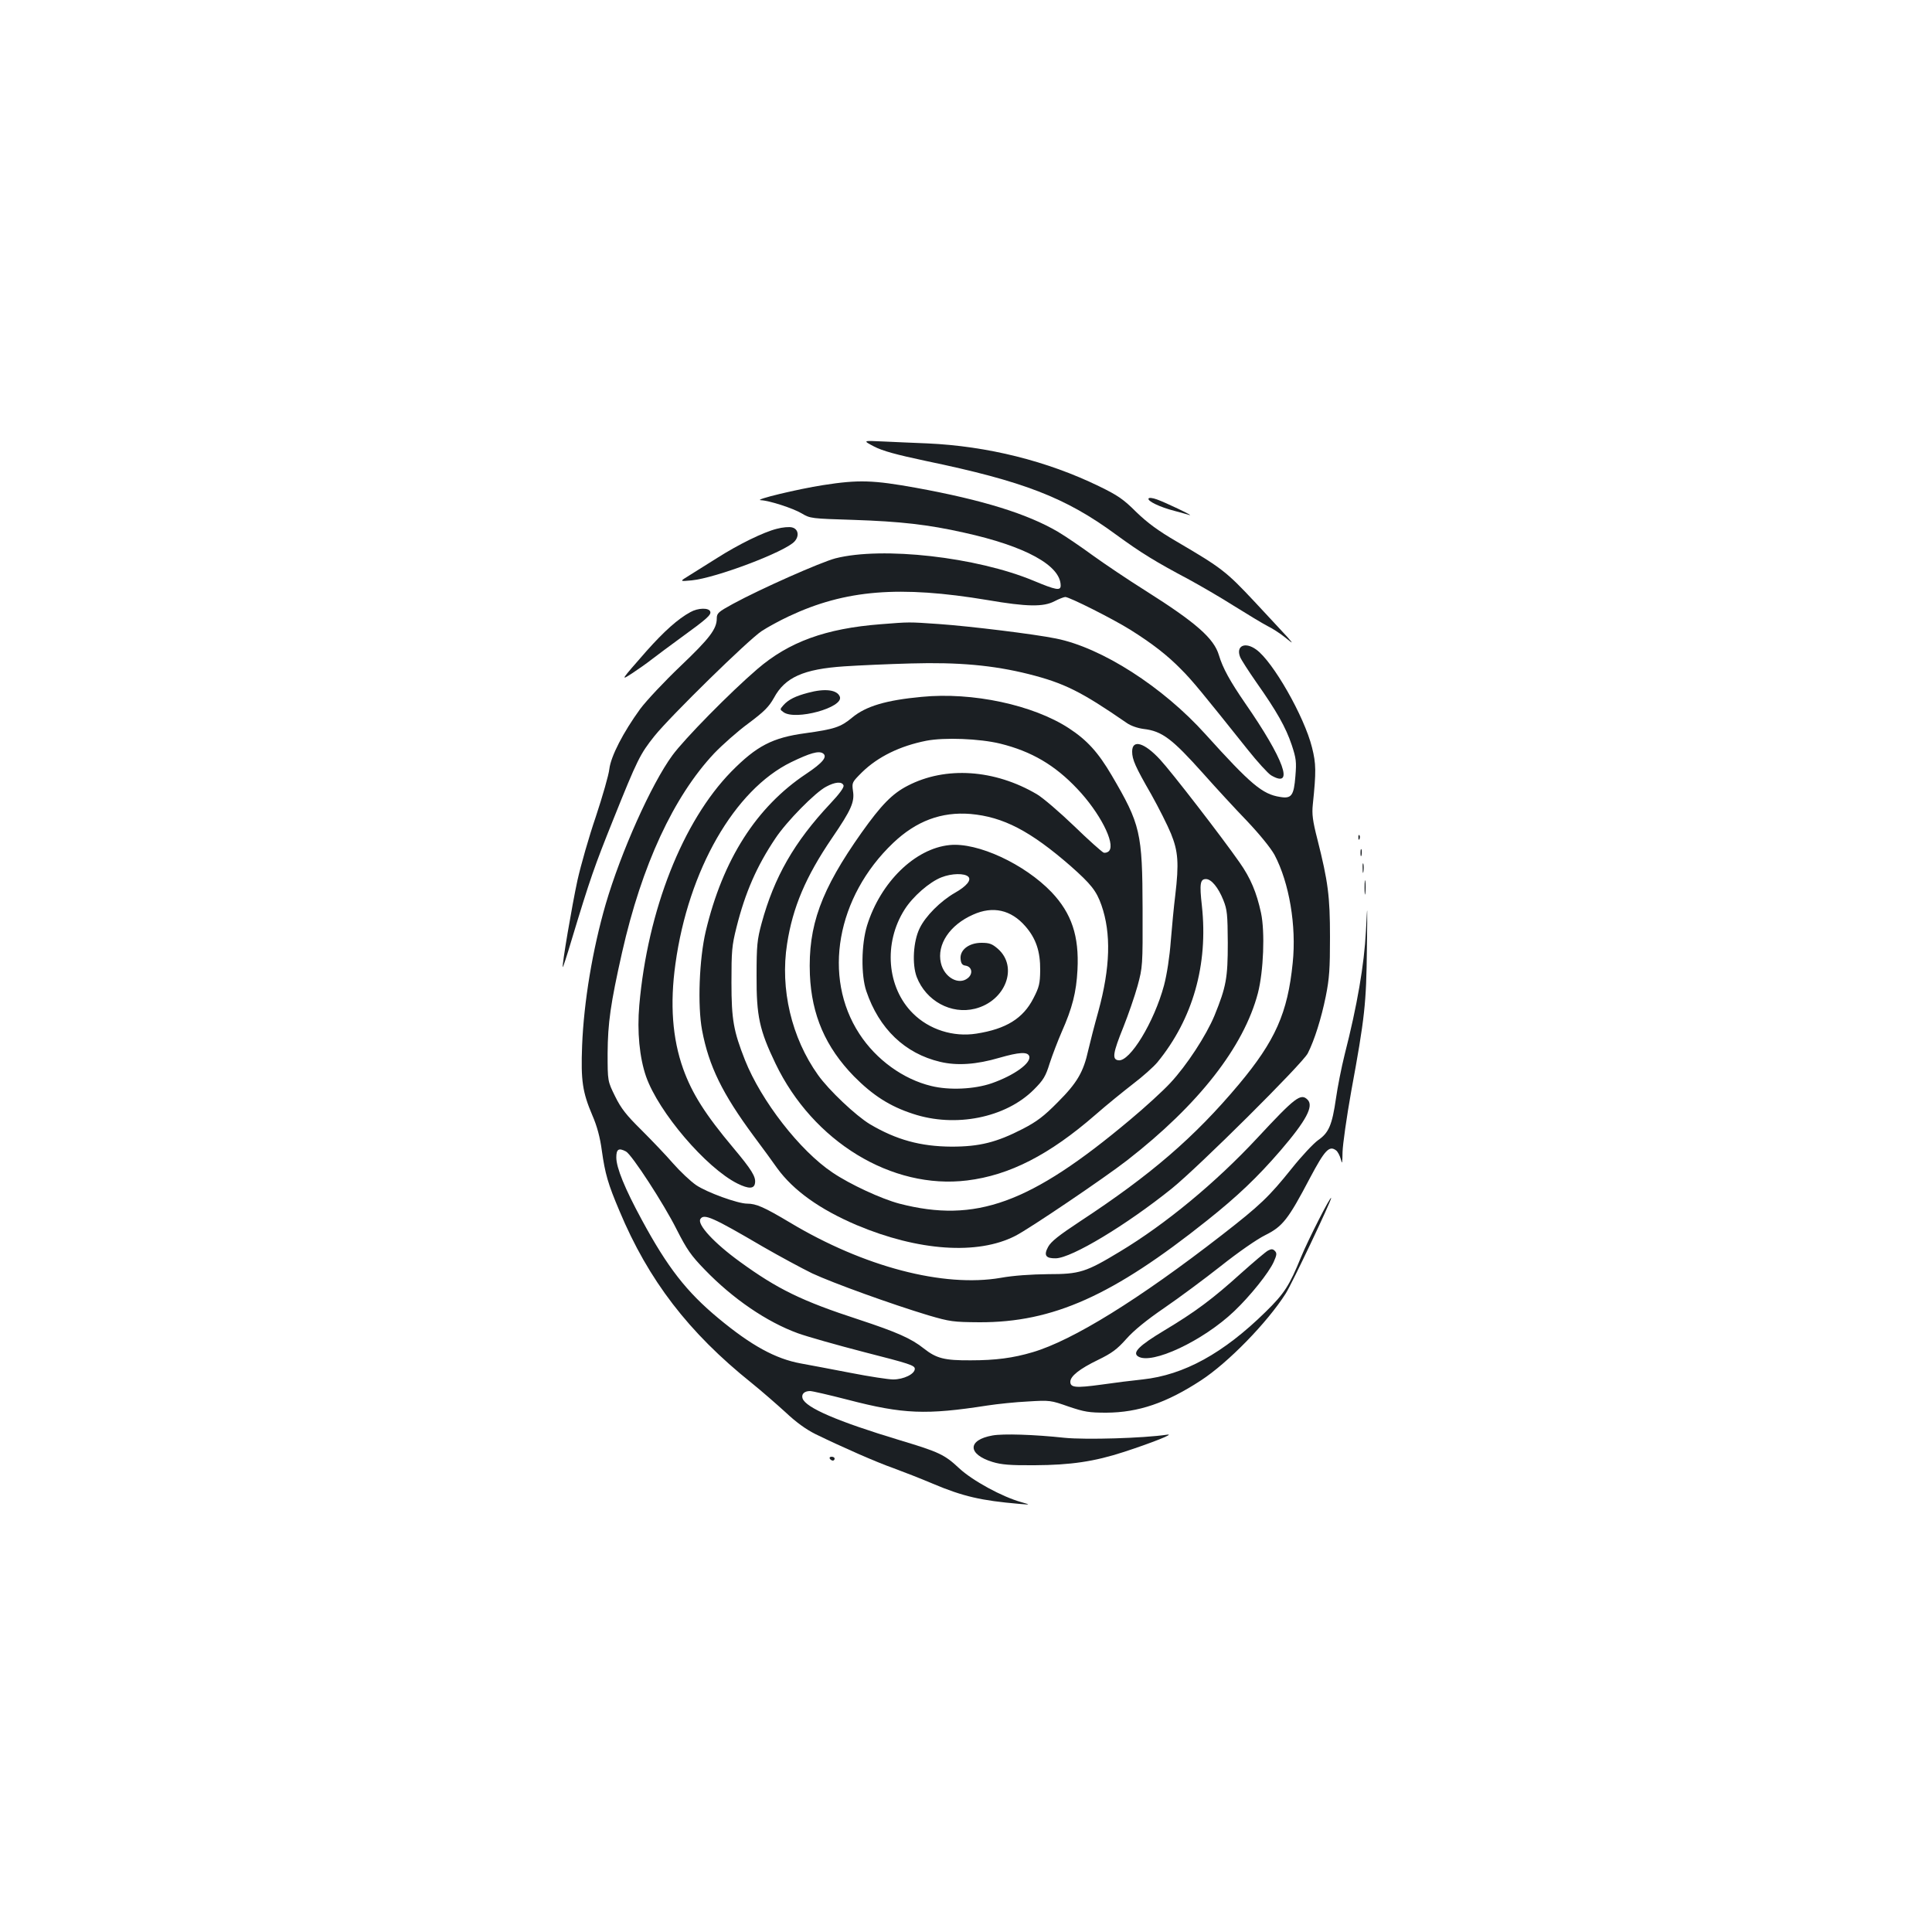 <?xml version="1.0" standalone="no"?>
<!DOCTYPE svg PUBLIC "-//W3C//DTD SVG 20010904//EN"
 "http://www.w3.org/TR/2001/REC-SVG-20010904/DTD/svg10.dtd">
<svg version="1.0" xmlns="http://www.w3.org/2000/svg"
 width="1000pt" height="1000pt" viewBox="0 0 1000 1000"
 preserveAspectRatio="xMidYMid meet">
<g transform="translate(0,1000) scale(0.1,-0.1)"
fill="#1b1f23" stroke="none">
<path d="M4524 7689 c44 -23 114 -42 269 -75 505 -105 722 -189 982 -380 133
-97 205 -141 380 -234 55 -30 159 -90 230 -135 72 -45 150 -92 175 -105 25
-12 65 -38 90 -58 45 -36 45 -36 15 -1 -17 19 -94 101 -170 183 -148 158 -171
176 -403 312 -98 57 -153 98 -211 154 -65 65 -95 86 -192 133 -269 131 -578
208 -889 222 -69 3 -172 7 -230 10 -105 5 -105 5 -46 -26z"/>
<path d="M4260 7489 c-129 -20 -363 -76 -322 -78 44 -2 165 -41 211 -68 45
-27 50 -27 271 -34 239 -8 384 -24 570 -66 318 -70 500 -170 500 -274 0 -28
-25 -23 -140 25 -295 123 -783 178 -1026 116 -76 -20 -386 -157 -531 -236 -75
-41 -83 -48 -83 -75 0 -55 -38 -104 -187 -246 -82 -78 -176 -178 -209 -222
-88 -121 -152 -245 -160 -311 -3 -30 -35 -141 -70 -247 -36 -105 -78 -253 -95
-329 -28 -129 -82 -445 -76 -450 1 -2 22 61 45 139 97 321 119 383 217 627
124 309 138 337 213 431 84 104 485 497 555 543 32 21 95 55 140 76 293 138
574 160 1029 84 204 -35 289 -36 346 -6 23 12 49 22 56 22 21 0 246 -113 337
-170 113 -71 192 -132 264 -206 56 -56 106 -117 343 -414 50 -63 105 -123 121
-133 123 -72 67 83 -134 373 -79 115 -116 182 -136 249 -26 87 -118 168 -379
333 -91 57 -214 140 -275 184 -60 44 -141 99 -180 122 -157 92 -387 164 -733
227 -222 40 -297 43 -482 14z"/>
<path d="M5945 7420 c-8 -13 59 -45 133 -64 34 -9 69 -19 79 -22 27 -7 -126
66 -169 81 -22 8 -40 10 -43 5z"/>
<path d="M4021 7263 c-69 -17 -199 -81 -309 -151 -48 -30 -112 -70 -142 -89
-54 -33 -54 -33 10 -27 125 12 487 149 533 202 25 28 19 64 -13 72 -14 4 -50
1 -79 -7z"/>
<path d="M3574 6832 c-65 -35 -137 -100 -227 -201 -136 -155 -137 -156 -75
-116 29 19 76 52 104 74 28 22 95 71 148 110 135 98 159 119 152 136 -7 20
-63 19 -102 -3z"/>
<path d="M4558 6769 c-284 -22 -474 -91 -638 -232 -140 -120 -378 -362 -440
-447 -109 -149 -266 -500 -345 -770 -68 -235 -113 -505 -122 -732 -7 -182 2
-241 53 -361 24 -55 40 -114 49 -182 17 -121 32 -173 91 -312 150 -359 358
-630 684 -891 52 -42 131 -111 176 -152 54 -51 105 -88 155 -113 144 -70 315
-145 403 -176 49 -18 142 -54 205 -81 157 -66 250 -87 446 -104 60 -5 60 -5
11 9 -100 28 -252 111 -321 175 -76 71 -103 84 -306 145 -325 98 -489 169
-505 217 -7 22 9 38 39 38 11 0 98 -20 195 -45 288 -75 406 -79 722 -30 52 8
147 18 211 21 113 7 118 6 209 -26 83 -28 106 -32 197 -32 165 1 310 50 489
167 140 91 343 299 439 450 32 50 235 478 235 494 -1 16 -120 -218 -156 -306
-60 -147 -86 -188 -183 -283 -219 -215 -423 -327 -637 -350 -49 -5 -146 -17
-215 -27 -132 -18 -159 -15 -159 15 0 29 48 67 143 113 72 35 99 55 147 109
39 44 104 97 196 160 76 52 208 150 293 217 88 70 187 139 230 160 90 45 118
80 232 297 76 143 99 168 134 142 9 -6 20 -28 25 -46 7 -29 8 -23 9 37 1 39
21 181 45 315 70 380 78 454 81 738 3 243 3 247 -5 90 -9 -173 -45 -384 -110
-638 -17 -68 -37 -170 -45 -227 -20 -138 -37 -178 -92 -216 -24 -17 -86 -83
-137 -147 -118 -147 -163 -190 -361 -344 -430 -334 -773 -546 -980 -607 -101
-30 -192 -42 -320 -42 -137 -1 -178 10 -243 61 -65 52 -140 85 -337 150 -295
96 -421 158 -615 299 -134 97 -222 193 -205 221 18 30 63 10 324 -143 85 -49
200 -111 255 -138 110 -51 409 -159 601 -217 113 -33 129 -35 265 -36 380 -1
689 137 1178 527 157 125 260 223 380 362 133 155 173 230 140 263 -35 35 -63
14 -261 -199 -214 -230 -474 -445 -710 -587 -177 -107 -208 -117 -372 -117
-88 -1 -179 -7 -245 -19 -297 -51 -709 57 -1091 286 -134 80 -175 98 -222 98
-48 0 -208 58 -264 96 -29 20 -82 70 -119 112 -37 43 -111 120 -164 173 -78
77 -105 111 -136 174 -39 79 -39 79 -39 224 1 155 15 256 75 522 102 451 266
805 476 1029 42 44 122 115 178 156 83 62 106 86 132 132 57 106 153 149 364
163 74 5 230 12 345 15 245 7 425 -9 609 -55 186 -47 273 -91 508 -253 21 -15
57 -27 87 -31 96 -11 148 -51 309 -231 64 -72 166 -183 227 -246 67 -71 122
-139 142 -175 76 -144 114 -367 94 -559 -26 -259 -90 -403 -279 -629 -230
-274 -455 -468 -822 -709 -109 -72 -150 -104 -165 -132 -24 -44 -12 -60 40
-59 83 2 366 173 600 361 141 114 676 646 704 700 35 69 70 181 93 294 19 94
22 145 22 308 0 211 -10 287 -65 505 -25 97 -29 132 -24 180 18 173 17 212 -4
296 -40 161 -203 446 -289 507 -58 42 -106 19 -83 -39 5 -13 43 -72 84 -131
105 -149 152 -232 183 -324 23 -70 25 -87 19 -161 -8 -101 -20 -118 -79 -108
-92 14 -152 65 -386 324 -221 246 -538 449 -774 496 -112 23 -448 64 -606 75
-159 11 -150 11 -302 -1z m-1318 -2729 c30 -16 196 -271 262 -403 53 -104 74
-135 147 -210 144 -149 319 -269 481 -328 47 -17 202 -61 345 -98 231 -59 260
-68 260 -86 0 -27 -58 -55 -112 -55 -24 0 -123 15 -220 34 -98 19 -215 41
-259 49 -130 24 -255 92 -426 234 -165 137 -263 263 -396 509 -88 162 -132
270 -132 323 0 43 12 51 50 31z"/>
<path d="M4182 6414 c-65 -17 -101 -35 -127 -64 -19 -22 -19 -22 0 -36 61 -45
313 24 292 80 -14 36 -77 44 -165 20z"/>
<path d="M4770 6393 c-183 -17 -288 -48 -359 -107 -60 -50 -92 -60 -242 -81
-171 -23 -253 -66 -384 -199 -251 -257 -433 -717 -476 -1209 -12 -136 1 -271
35 -369 65 -185 311 -473 473 -554 59 -29 87 -28 91 3 5 32 -18 69 -111 180
-147 175 -215 283 -261 411 -56 157 -69 336 -40 543 67 486 306 901 599 1044
97 47 142 60 164 46 26 -17 0 -49 -87 -107 -257 -171 -431 -444 -519 -814 -34
-144 -43 -386 -19 -513 35 -185 105 -328 267 -547 47 -63 102 -138 122 -167
84 -115 219 -212 411 -294 318 -134 626 -156 821 -56 70 35 466 303 580 392
370 288 603 587 676 865 29 113 37 316 16 415 -23 106 -54 180 -111 261 -92
132 -354 471 -411 532 -82 89 -145 107 -145 42 0 -41 16 -78 99 -222 38 -68
84 -159 102 -203 37 -91 42 -152 22 -320 -7 -55 -17 -161 -23 -235 -6 -82 -20
-173 -35 -230 -51 -190 -177 -397 -236 -388 -34 4 -29 37 26 173 25 63 58 158
73 212 26 97 27 102 26 398 -1 396 -11 438 -160 692 -70 119 -127 182 -222
244 -184 120 -498 188 -762 162z m407 -242 c162 -40 283 -111 399 -234 115
-121 198 -281 165 -321 -7 -8 -20 -12 -29 -9 -9 4 -78 65 -152 137 -75 72
-161 146 -193 165 -219 129 -473 146 -669 44 -80 -41 -137 -100 -238 -242
-211 -298 -278 -483 -268 -736 9 -209 81 -375 228 -526 97 -98 185 -155 305
-194 219 -73 480 -21 626 125 49 49 61 68 82 136 14 43 42 116 62 162 55 124
76 205 82 322 9 175 -30 292 -134 402 -140 146 -383 259 -528 244 -179 -18
-357 -192 -427 -416 -30 -98 -32 -257 -4 -340 66 -195 200 -323 382 -366 88
-21 188 -14 307 21 101 29 145 32 154 9 13 -35 -77 -100 -194 -141 -90 -31
-220 -37 -313 -14 -145 35 -285 136 -372 270 -192 294 -118 709 175 988 120
114 250 162 400 150 170 -15 310 -88 519 -270 105 -93 133 -128 159 -202 51
-146 46 -323 -16 -550 -20 -71 -43 -161 -52 -200 -25 -114 -58 -170 -158 -270
-72 -73 -108 -100 -181 -138 -136 -70 -224 -92 -369 -92 -160 1 -285 35 -422
116 -73 44 -213 176 -269 255 -137 192 -197 445 -160 679 29 188 96 347 233
548 99 145 117 186 108 243 -6 44 -5 45 47 97 82 80 196 136 333 163 94 18
275 11 382 -15z m-811 -216 c4 -10 -21 -44 -69 -95 -186 -198 -290 -380 -355
-619 -23 -85 -26 -115 -26 -271 -1 -210 15 -282 98 -455 194 -404 602 -653
992 -605 220 27 426 133 664 340 58 51 146 122 195 160 50 38 106 88 126 112
183 224 263 504 230 809 -13 115 -9 139 21 139 28 0 64 -44 90 -109 20 -50 22
-74 23 -221 0 -182 -8 -227 -69 -377 -43 -103 -143 -257 -229 -349 -37 -40
-131 -126 -209 -191 -516 -433 -798 -535 -1193 -433 -94 25 -256 100 -346 161
-169 113 -369 371 -453 582 -59 150 -70 208 -70 402 0 162 2 190 26 285 45
180 105 317 201 460 58 88 207 239 263 268 46 25 82 28 90 7z m646 -473 c17
-17 -9 -49 -69 -83 -75 -43 -153 -121 -183 -184 -33 -67 -40 -186 -15 -252 48
-124 178 -195 302 -164 158 40 225 216 118 310 -30 26 -44 31 -85 31 -65 0
-113 -37 -108 -84 2 -23 9 -32 25 -34 34 -5 41 -42 12 -65 -47 -38 -122 4
-139 79 -22 95 46 197 167 250 102 46 196 25 270 -60 55 -63 78 -130 77 -229
-1 -68 -5 -86 -35 -144 -53 -104 -141 -159 -295 -183 -120 -19 -245 21 -329
105 -135 134 -153 364 -43 537 42 67 129 143 191 167 53 21 120 22 139 3z"/>
<path d="M7031 5664 c0 -11 3 -14 6 -6 3 7 2 16 -1 19 -3 4 -6 -2 -5 -13z"/>
<path d="M7042 5585 c0 -16 2 -22 5 -12 2 9 2 23 0 30 -3 6 -5 -1 -5 -18z"/>
<path d="M7053 5505 c0 -22 2 -30 4 -17 2 12 2 30 0 40 -3 9 -5 -1 -4 -23z"/>
<path d="M7063 5405 c0 -33 2 -45 4 -27 2 18 2 45 0 60 -2 15 -4 0 -4 -33z"/>
<path d="M6563 3527 c-13 -7 -75 -60 -139 -117 -147 -133 -237 -200 -397 -296
-130 -78 -168 -115 -136 -135 70 -44 335 80 497 234 84 80 180 200 205 256 16
36 17 45 5 57 -10 10 -18 10 -35 1z"/>
<path d="M5137 2570 c-130 -23 -130 -97 0 -137 46 -14 91 -18 218 -17 188 1
309 19 463 69 144 47 268 96 222 89 -121 -18 -418 -27 -530 -16 -157 17 -319
22 -373 12z"/>
<path d="M4295 2450 c3 -5 10 -10 16 -10 5 0 9 5 9 10 0 6 -7 10 -16 10 -8 0
-12 -4 -9 -10z"/>
</g>
</svg>
